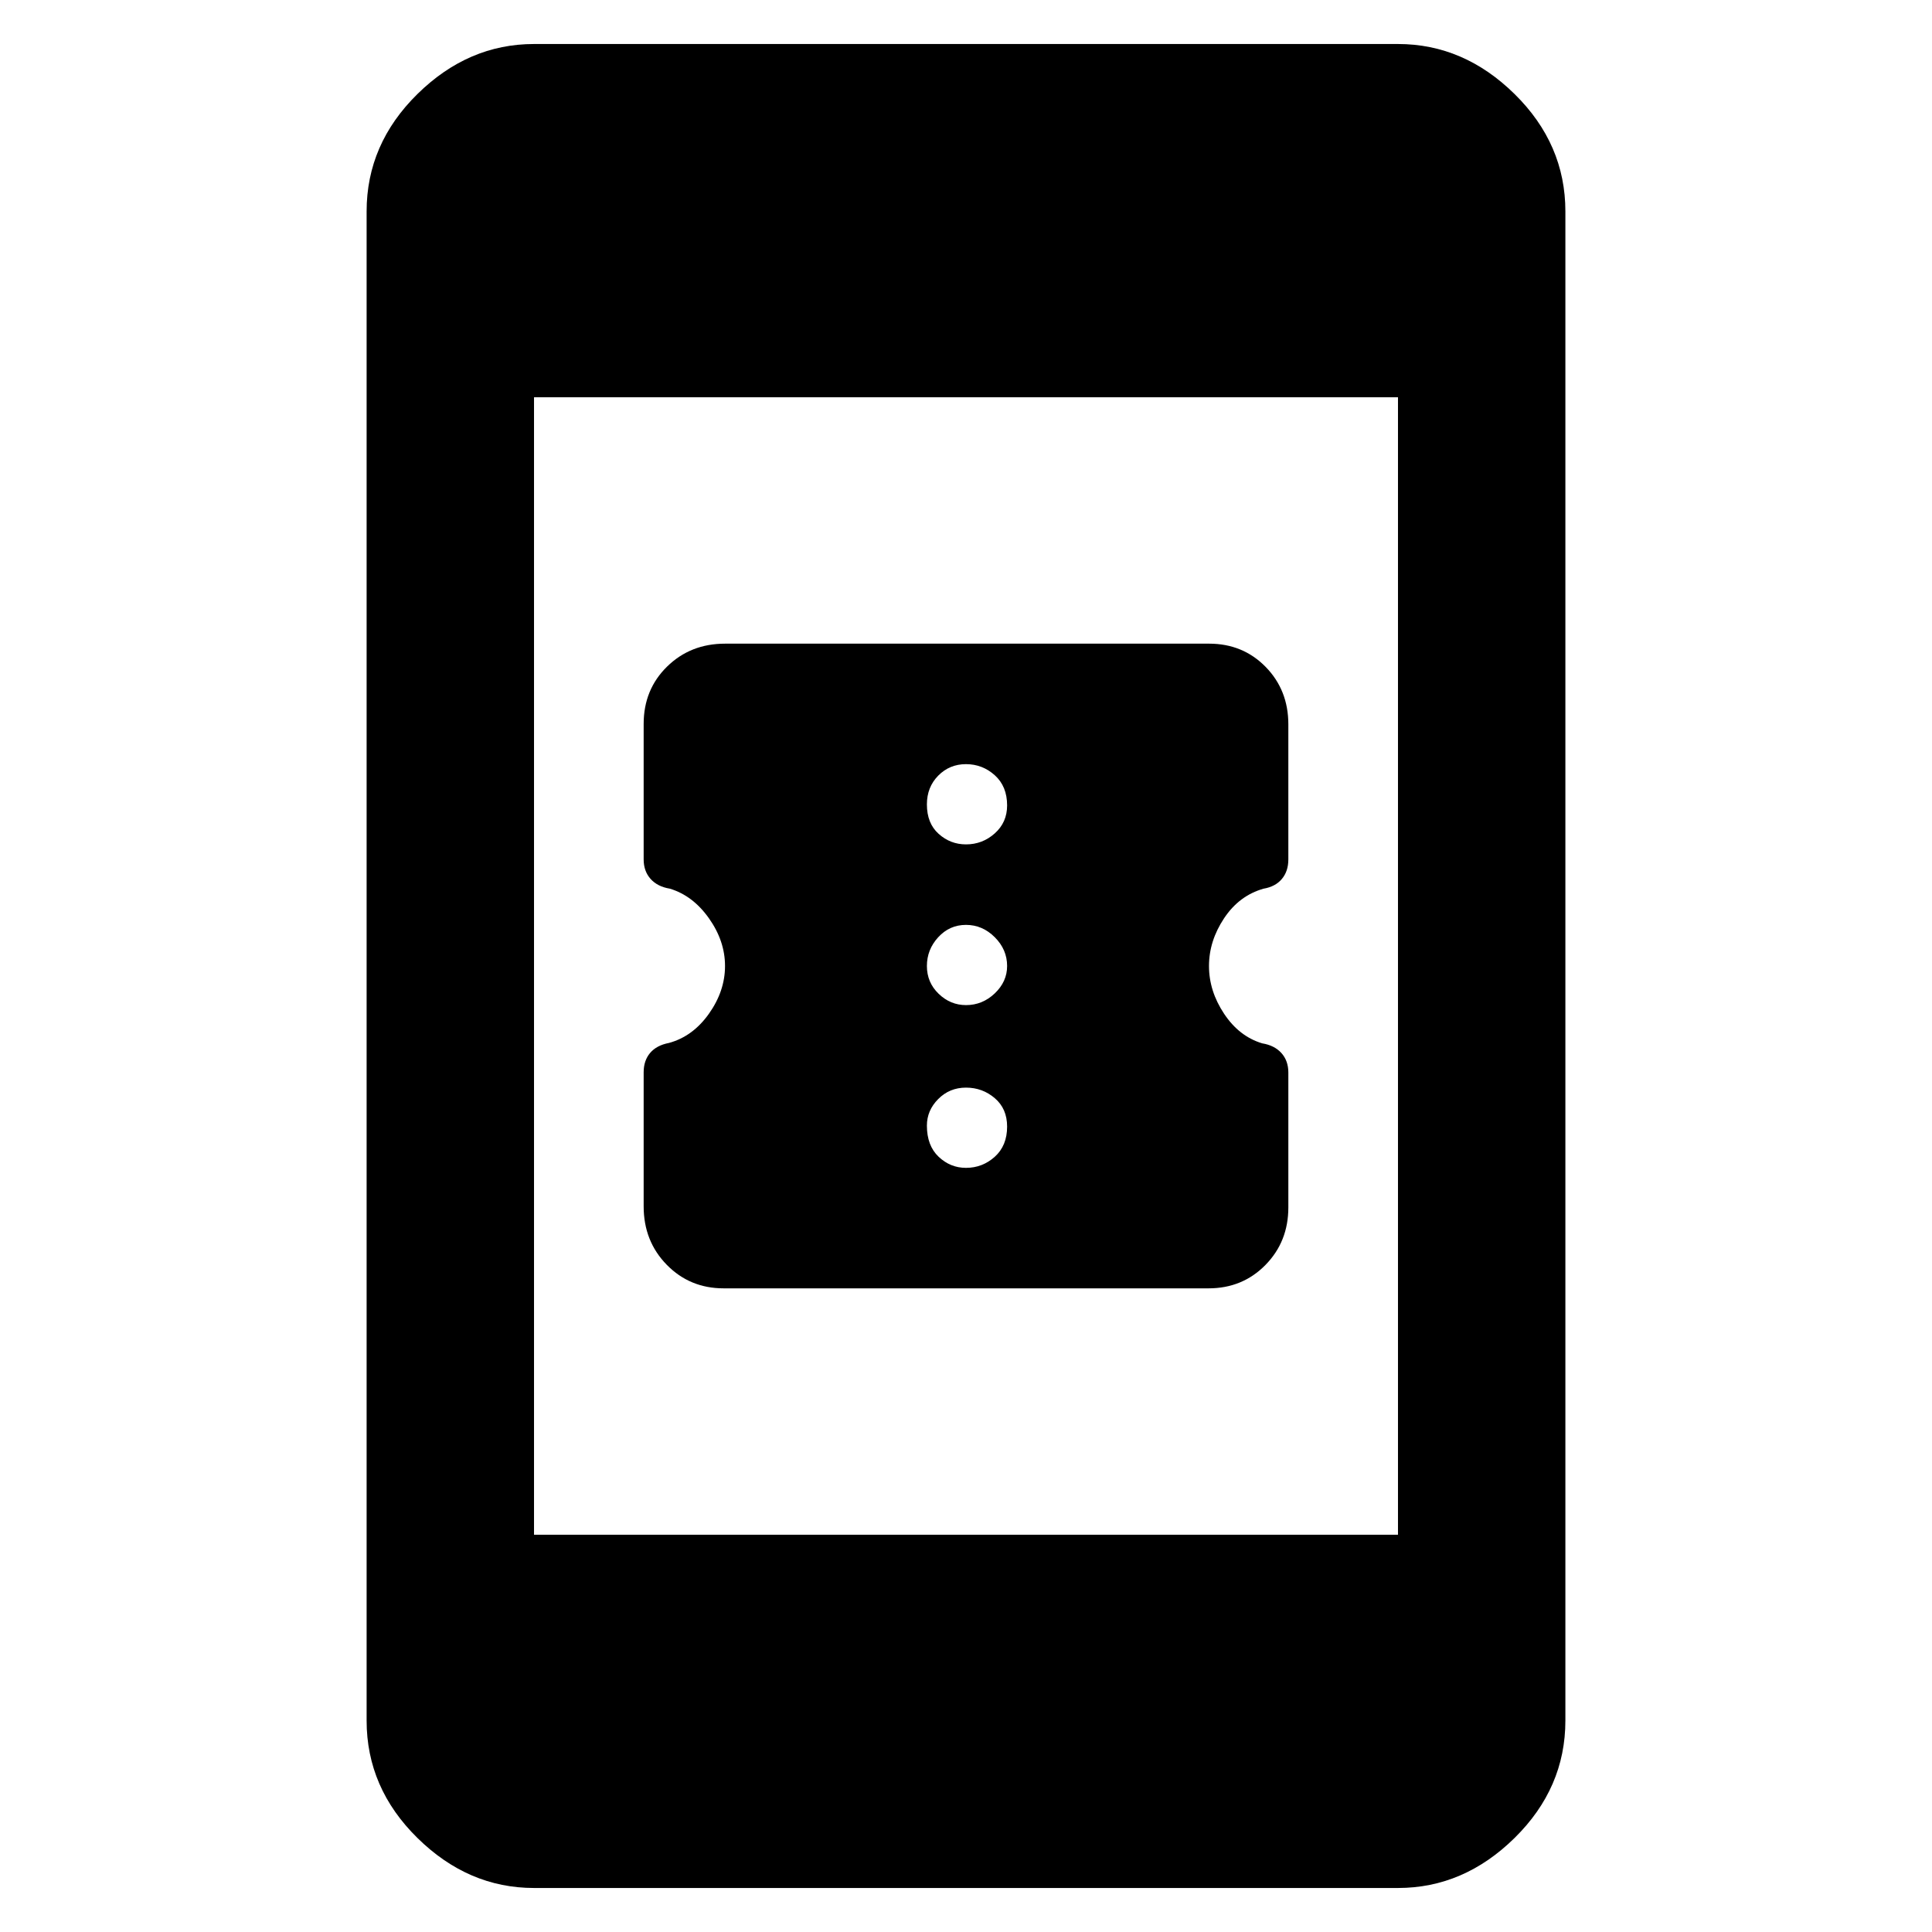 <svg xmlns="http://www.w3.org/2000/svg" height="48" viewBox="0 -960 960 960" width="48"><path d="M359.56-319.83q-16.79 0-28.26-11.71-11.47-11.72-11.47-29.04v-66.62q0-5.79 3.21-9.6 3.22-3.8 9.37-4.97 11.85-3.23 19.85-14.51 8-11.29 8-23.72t-8-23.72q-8-11.28-19.43-14.71-6.13-1-9.57-4.85-3.43-3.86-3.43-9.69v-67.32q0-17.08 11.63-28.48 11.63-11.4 28.83-11.4H600.8q16.76 0 28.07 11.52 11.3 11.53 11.3 28.57v67.15q0 5.83-3.21 9.67-3.22 3.84-9.08 4.83-12.14 3.43-19.64 14.71-7.5 11.29-7.5 23.72t7.5 23.72q7.5 11.28 18.93 14.71 6.13 1 9.57 4.84 3.43 3.83 3.43 9.65v67.05q0 17.02-11.4 28.61t-28.26 11.59H359.56ZM480-379.7q8.17 0 14.3-5.51 6.13-5.52 6.13-14.99 0-8.9-6.13-14.13-6.13-5.24-14.3-5.24-8.17 0-13.8 5.67-5.63 5.66-5.63 13.2 0 9.97 5.83 15.49 5.83 5.51 13.6 5.51Zm0-80.87q8.17 0 14.3-5.83 6.13-5.83 6.13-13.6 0-8.17-6.13-14.3-6.13-6.13-14.3-6.13-8.17 0-13.8 6.13-5.63 6.13-5.63 14.3 0 8.17 5.83 13.8 5.83 5.63 13.6 5.63Zm0-79.86q8.17 0 14.3-5.47 6.13-5.46 6.13-13.9 0-9.47-6.13-14.99-6.13-5.51-14.3-5.51-8.17 0-13.8 5.71-5.63 5.72-5.63 14.29 0 9.4 5.83 14.63 5.83 5.24 13.6 5.24ZM265.35-21.87q-32.68 0-57.93-24.85t-25.25-58.32v-749.92q0-33.47 25.25-58.32t57.93-24.85h429.3q32.68 0 57.93 24.85t25.25 58.32v749.92q0 33.47-25.25 58.32t-57.93 24.85h-429.3Zm0-175.52h429.3v-565.22h-429.3v565.22Z"/></svg>
